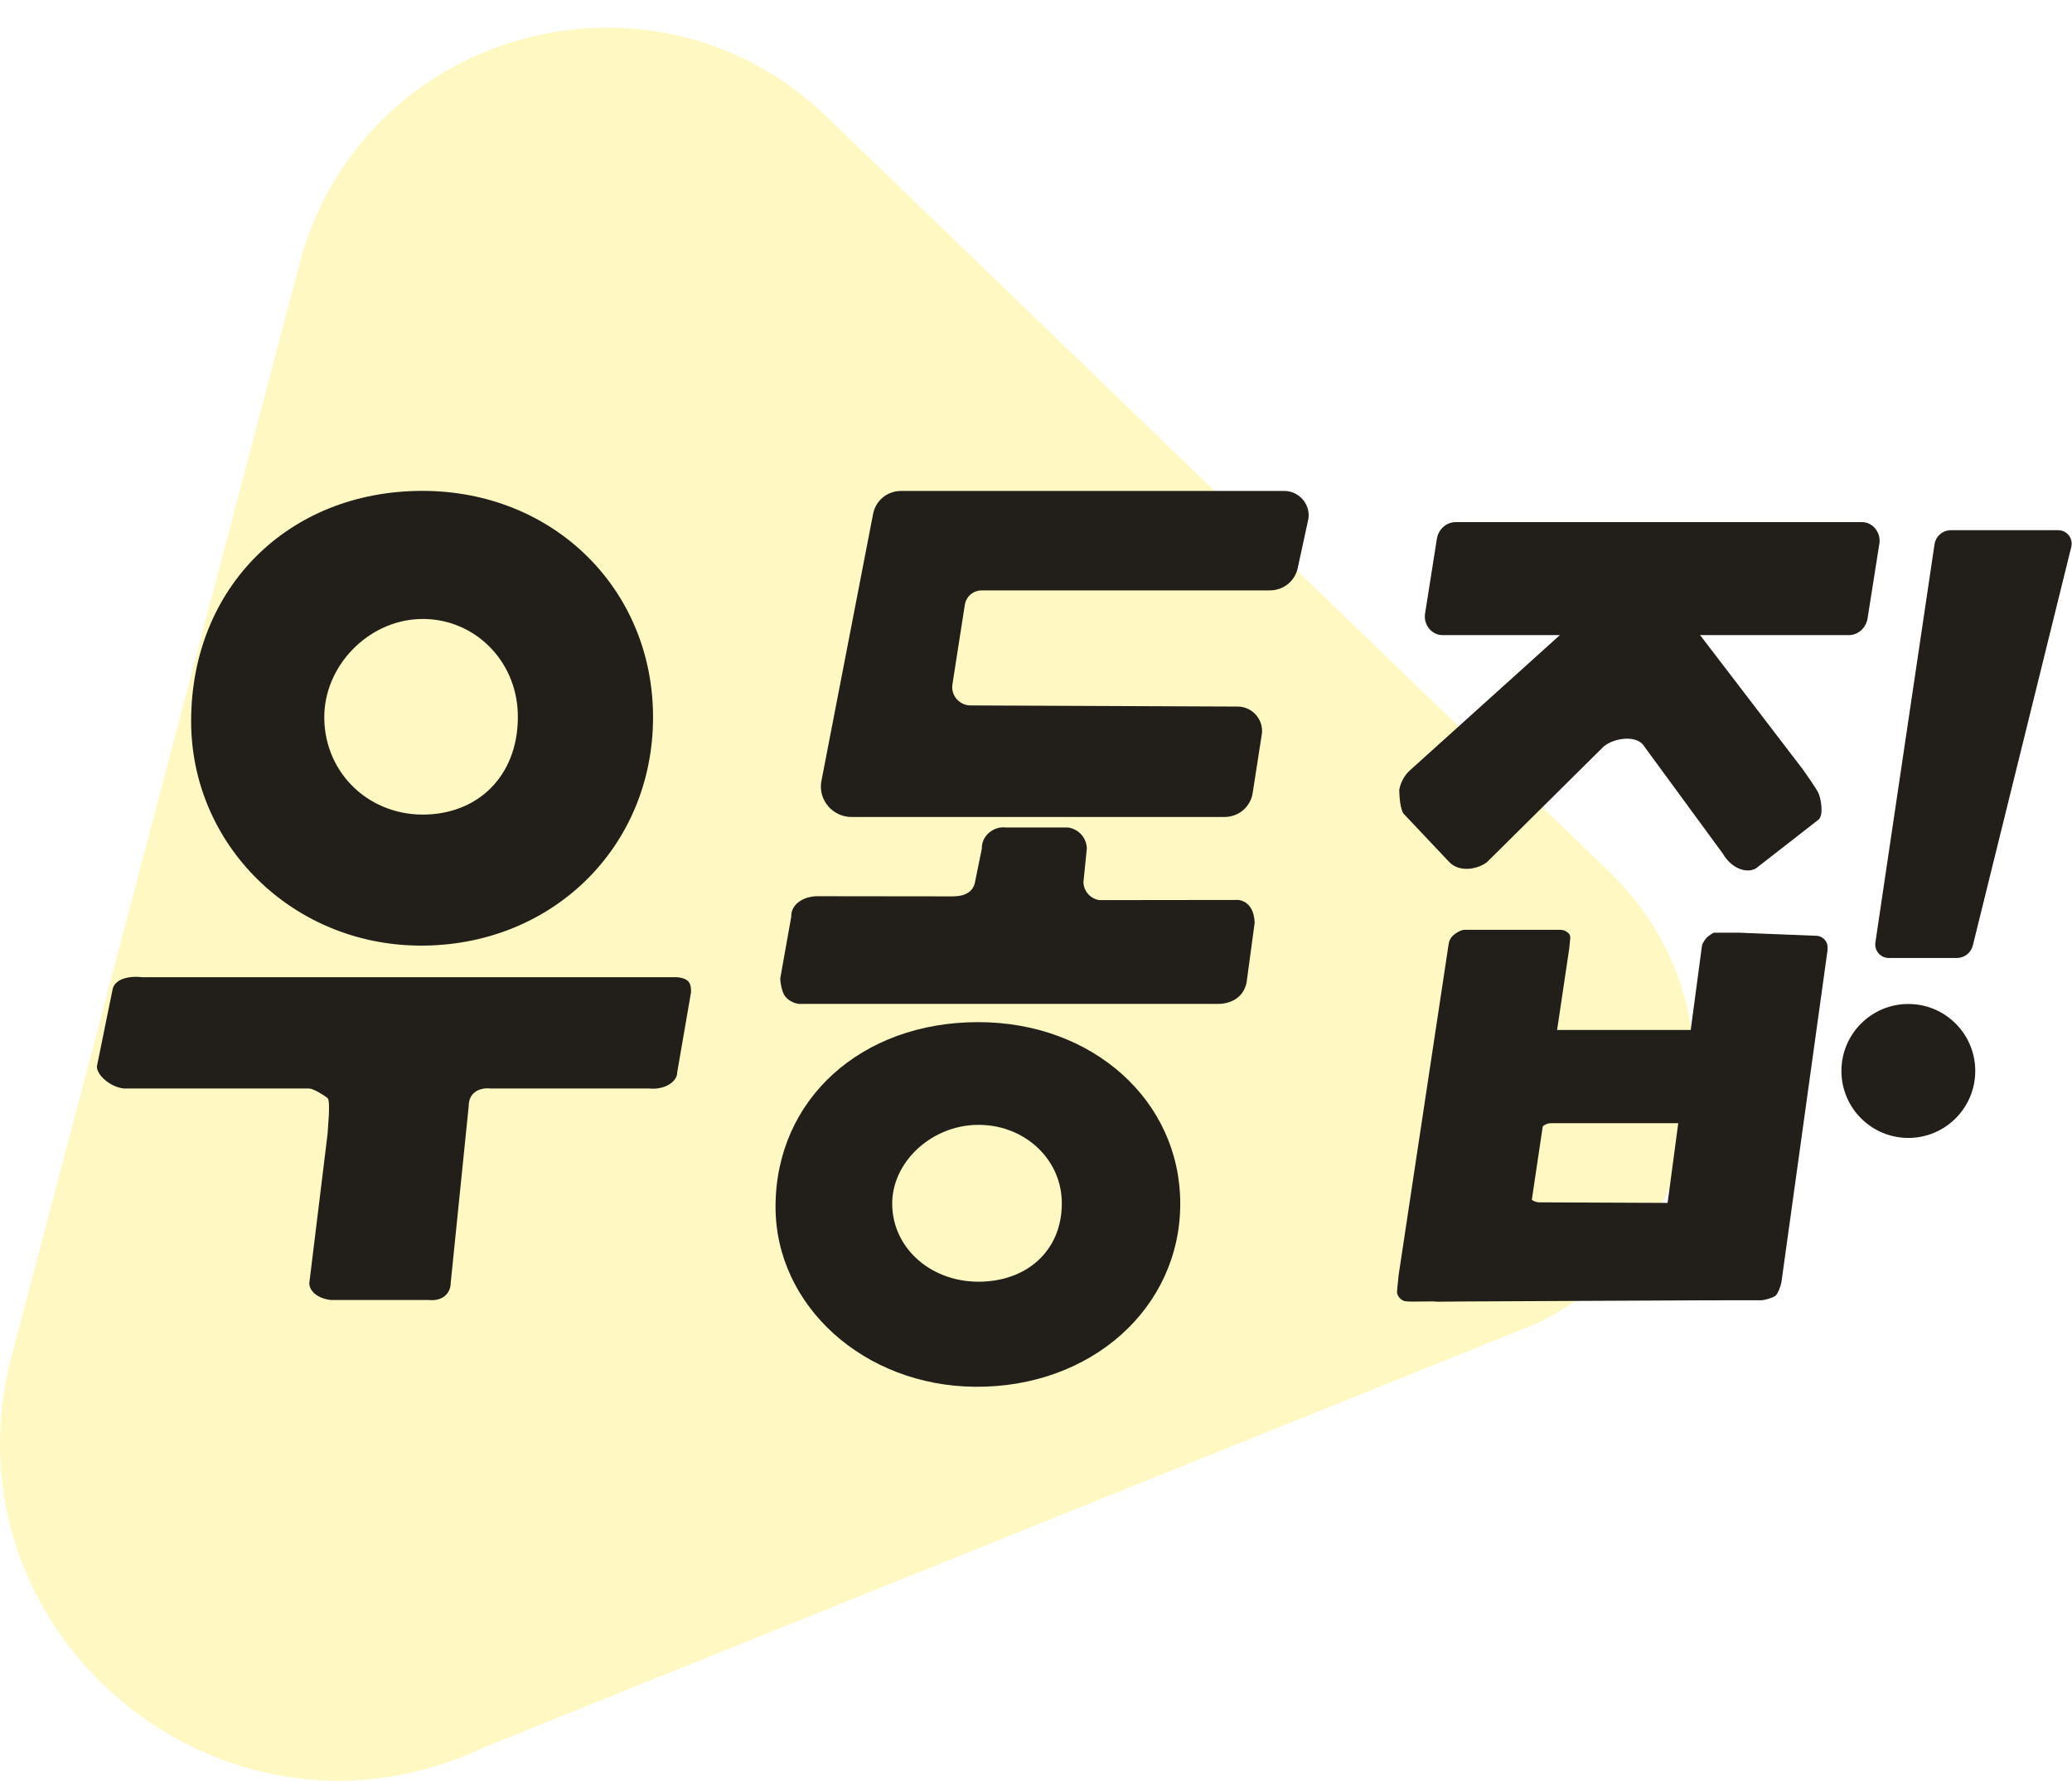 <svg width="1950" height="1676" viewBox="0 0 1950 1676" fill="none" xmlns="http://www.w3.org/2000/svg">
<path opacity="0.24" fill-rule="evenodd" clip-rule="evenodd" d="M281.451 250.085L10.488 1278.08C-56.71 1539.21 211.615 1760.1 455.591 1644.52L1444.7 1246.24C1610.51 1167.68 1646.63 947.956 1514.67 820.631L778.072 109.929C613.457 -48.899 338.412 28.724 281.451 250.085Z" fill="#FFE100"/>
<path d="M1858.95 1007.94C1858.95 973.135 1830.76 944.917 1795.98 944.917C1761.2 944.917 1733 973.135 1733 1007.95C1733 1042.76 1761.2 1070.98 1795.98 1070.98C1830.76 1070.98 1858.95 1042.76 1858.95 1007.94Z" fill="#221E1A"/>
<path d="M1942.3 500.163C1940.62 499.39 1938.8 498.993 1936.95 499H1936.94H1835.89L1834.98 499.026C1831.43 499.249 1828.07 500.686 1825.45 503.096C1822.84 505.505 1821.13 508.74 1820.62 512.258L1764.96 887.052L1764.88 887.878C1764.73 889.631 1764.95 891.394 1765.53 893.057C1766.1 894.72 1767.01 896.245 1768.21 897.537C1769.4 898.828 1770.85 899.857 1772.46 900.56C1774.07 901.262 1775.81 901.621 1777.57 901.615H1841.69L1842.62 901.585C1845.95 901.37 1849.11 900.091 1851.65 897.935C1854.19 895.779 1855.97 892.863 1856.72 889.617L1949.35 514.624L1949.51 513.793C1949.82 511.97 1949.72 510.102 1949.23 508.32C1948.74 506.538 1947.86 504.884 1946.67 503.476C1945.47 502.067 1943.98 500.936 1942.3 500.163Z" fill="#221E1A"/>
<path d="M1713.54 881.72C1712.07 881.051 1710.78 880.714 1708.84 880.714H1708.84L1635.55 877.786H1613.34C1611.99 877.786 1607.23 881.504 1606.61 882.065C1605.88 882.727 1602.2 887.13 1601.75 890.176L1559.73 1204.64L1559.73 1212.32C1559.61 1213.84 1559.8 1215.37 1560.31 1216.81C1560.81 1218.25 1561.61 1219.57 1562.66 1220.69C1563.71 1221.8 1565.23 1222.24 1566.65 1222.85C1568.07 1223.46 1569.59 1223.77 1571.14 1223.76H1650H1658C1660.92 1223.58 1668.77 1221.37 1671 1219.5C1673.23 1217.63 1676 1210 1676.5 1207L1719.63 896.516L1719.77 895.796C1720.04 894.218 1720.06 890.325 1719.63 888.782C1719.2 887.239 1718.43 885.808 1717.38 884.588C1716.33 883.368 1715.02 882.39 1713.54 881.72Z" fill="#221E1A"/>
<path d="M1472.87 876.071C1471.41 875.417 1470.1 875.094 1468.23 875.115L1468.23 875.115L1386.34 875.115L1377.71 875.115C1374.64 875.343 1369.67 878.357 1367.44 880.471C1365.2 882.584 1363.76 885.405 1363.35 888.459L1316.27 1200.11L1315.05 1212.23C1314.94 1213.75 1314.54 1216.45 1315.05 1217.88C1315.56 1219.32 1316.36 1220.63 1317.41 1221.74C1318.45 1222.85 1319.71 1223.73 1321.12 1224.32C1322.52 1224.91 1327.54 1225.03 1329.06 1225.01L1409.61 1224.32L1410.42 1224.29C1413.29 1224.07 1408.24 1221.69 1410.42 1219.8C1412.59 1217.9 1429.32 1210.49 1429.94 1207.67L1476.84 892.696L1476.97 891.974C1476.84 892.695 1477.42 886.56 1477.71 884.284C1478.01 882.008 1477.73 880.11 1476.68 878.9C1475.63 877.691 1474.33 876.725 1472.87 876.071Z" fill="#221E1A"/>
<path d="M1677.79 988.27C1678.92 978.395 1670.95 969.399 1660.81 969.399H1392.15L1391.18 969.423C1386.64 969.611 1382.31 971.344 1378.9 974.332C1375.49 977.32 1373.22 981.382 1372.46 985.84L1332.31 1198.99L1332.18 1199.88C1330.56 1212.33 1340.32 1225.01 1353.11 1225.01L1614.98 1223.76L1615.97 1223.74C1620.53 1223.55 1624.89 1221.79 1628.3 1218.77C1631.72 1215.75 1633.98 1211.64 1634.71 1207.15L1642.35 1160.79L1642.46 1159.92C1643.56 1150.11 1635.64 1132.43 1625.55 1132.39L1448.96 1131.6L1448.19 1131.57C1440.77 1131.1 1435.14 1124.22 1436.35 1116.84L1448.03 1067.08L1448.19 1066.3C1448.79 1063.67 1450.28 1061.33 1452.4 1059.66C1454.53 1057.98 1457.16 1057.08 1459.87 1057.11H1651.02L1651.99 1057.08C1656.54 1056.89 1660.57 1046.58 1663.98 1043.58C1667.39 1040.57 1669.66 1036.48 1670.4 1032.01L1677.67 989.144L1677.79 988.27Z" fill="#221E1A"/>
<path d="M1711.52 771.369L1654.53 815.762C1646.46 823.164 1630.24 818.671 1621.56 803.649L1547.54 702.636C1541.04 691.365 1519.24 694.213 1509.21 702.636L1399.49 811.363C1391.41 817.781 1373.92 821.707 1363.96 811.363L1320.64 765.5C1316.8 758.761 1316.87 743.255 1316.87 743.255C1318.27 735.625 1322.31 728.73 1328.29 723.783L1503.73 565.54C1520.47 551.479 1571.93 556.379 1582.75 575.209L1696.42 723.783C1700.25 729.131 1709.49 742.284 1711.52 746.759C1713.56 751.233 1716.56 766.894 1711.52 771.369Z" fill="#221E1A"/>
<path d="M1768.85 510.62C1769.84 500.554 1762.16 491.414 1752.41 491.414H1370.04L1368.94 491.446C1364.87 491.678 1361 493.374 1357.96 496.252C1354.92 499.131 1352.91 503.019 1352.25 507.275L1341.16 577.485L1341.03 578.53C1340.04 588.608 1347.72 597.735 1357.47 597.735H1739.84L1740.94 597.704C1745.01 597.473 1748.88 595.776 1751.92 592.894C1754.95 590.013 1756.97 586.12 1757.62 581.862L1768.71 511.665L1768.85 510.62Z" fill="#221E1A"/>
<path fill-rule="evenodd" clip-rule="evenodd" d="M402.199 766.58C348.71 768.793 305.826 728.762 305.183 676.049C304.598 627.154 346.117 584.072 395.242 582.597C445.155 581.107 486.009 620.689 487.324 671.826C488.732 725.964 454.164 764.425 402.199 766.58ZM397.583 462C271.605 461.986 180.065 552.965 179.877 678.392C179.682 794.976 274.921 888.956 394.288 889.968C518.93 891.045 614.747 797.449 614.595 674.755C614.45 554.086 520.534 462 397.583 462Z" fill="#221E1A"/>
<path fill-rule="evenodd" clip-rule="evenodd" d="M924.667 1206.24C877.802 1208.01 840.229 1175.91 839.666 1133.64C839.153 1094.43 875.53 1059.89 918.572 1058.71C962.303 1057.51 998.098 1089.25 999.25 1130.26C1000.48 1173.67 970.196 1204.51 924.667 1206.24ZM920.622 962C810.245 961.988 730.042 1034.94 729.877 1135.52C729.706 1229.01 813.151 1304.37 917.736 1305.18C1026.94 1306.05 1110.89 1230.99 1110.76 1132.61C1110.63 1035.84 1028.35 962 920.622 962Z" fill="#221E1A"/>
<path d="M650.358 933.719L637.32 1009.35C637.353 1018.63 624.585 1025.96 611.044 1024.45L461.552 1024.45C452.511 1023.44 441.112 1027.32 441.112 1040.96L424.152 1207.56C424.185 1216.81 416.876 1224.98 403.352 1223.5L311.233 1223.5C305.585 1222.9 300.452 1220.96 296.76 1218.03C293.069 1215.11 291.062 1211.4 291.102 1207.56L308.256 1067.5C308.291 1064.23 311.399 1035.95 308.256 1033.45C305.112 1030.94 295.922 1024.98 291.102 1024.45L116.403 1024.45C104.027 1023.05 91.207 1012.2 91.177 1003.72L105.983 931.048C108.001 921.627 120.599 918.182 134.131 919.698L637.32 919.698C648.981 921.008 650.33 925.719 650.358 933.719Z" fill="#221E1A"/>
<path d="M769.152 843.496C756.651 843.496 744.269 850.836 744.693 862.619L734.308 920.895C734.437 925.75 736.082 934.639 739.327 938.25C742.573 941.861 746.999 944.196 751.809 944.836L1146.01 944.836C1160.09 944.836 1170.41 937.587 1173.14 924.976L1180.8 868.44C1180.41 857.675 1175.98 848.431 1165.4 846.997L1034.8 847.154C1030.68 846.607 1026.89 844.607 1024.11 841.513C1021.33 838.42 1019.75 834.436 1019.64 830.277L1022.84 798.528C1022.71 793.658 1020.85 788.995 1017.58 785.381C1014.32 781.766 1009.87 779.437 1005.05 778.814L946.648 778.814C935.088 777.291 923.63 786.766 924.053 798.528L917.59 830.277C915.959 839.137 908.349 843.64 896.62 843.64C896.62 843.64 781.654 843.496 769.152 843.496Z" fill="#221E1A"/>
<path d="M1231.48 487.432C1233 474.162 1222.3 462.072 1208.68 462.072H848.028L846.719 462.103C840.632 462.357 834.816 464.686 830.242 468.702C825.669 472.717 822.615 478.176 821.59 484.167L772.942 735.609L772.761 736.809C770.592 753.538 784.045 768.904 801.213 768.904H1152.4L1153.72 768.873C1159.85 768.616 1165.7 766.256 1170.28 762.193C1174.87 758.13 1177.9 752.612 1178.88 746.573L1187.46 691.434L1187.62 690.265C1189.09 677.069 1178.45 665.048 1164.9 664.992L913.283 663.929L912.249 663.891C902.287 663.251 894.731 654.004 896.352 644.097L908.044 569.047L908.25 568.002C909.063 564.47 911.06 561.32 913.911 559.073C916.761 556.827 920.295 555.617 923.928 555.646H1195.1L1196.41 555.615C1202.52 555.361 1208.35 553.016 1212.93 548.975C1217.51 544.934 1220.56 539.444 1221.56 533.426L1231.31 488.608L1231.48 487.432Z" fill="#221E1A"/>
</svg>
